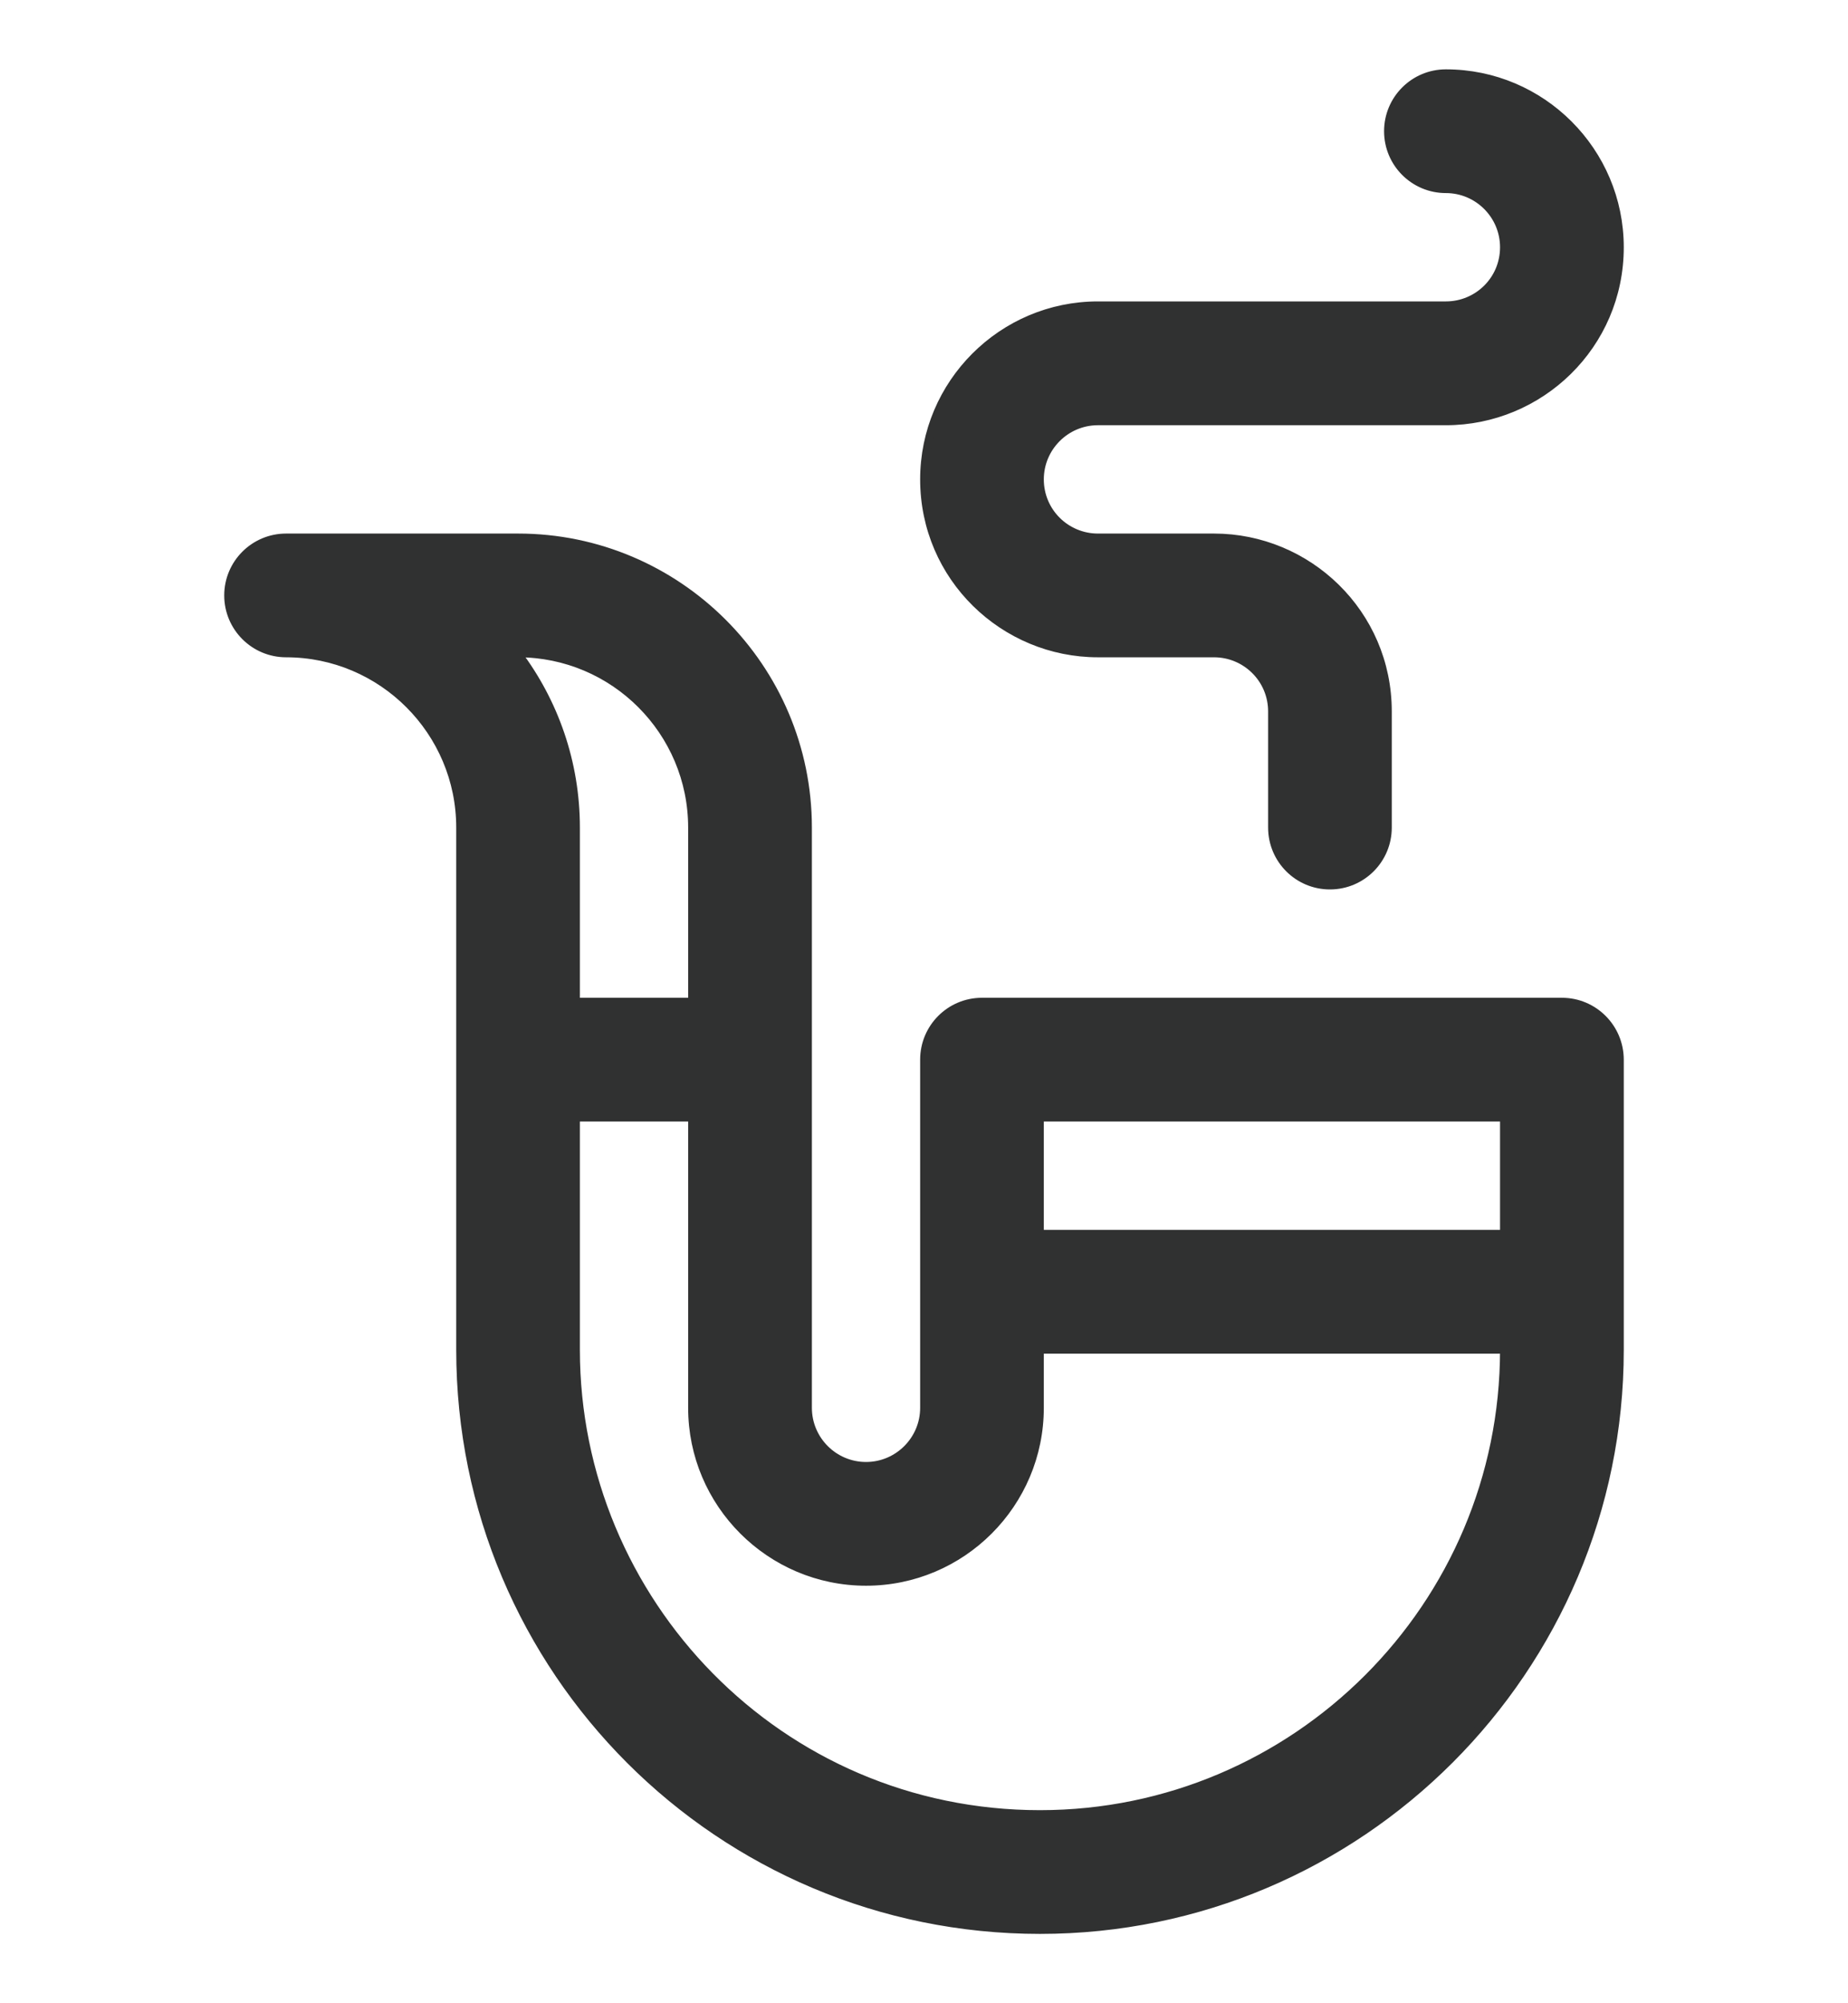 <svg width="24" height="26" viewBox="0 0 24 26" fill="none" xmlns="http://www.w3.org/2000/svg">
<path d="M13.506 17.519H19.531C19.531 20.841 16.828 23.544 13.506 23.544C10.117 23.544 7.481 20.781 7.481 17.519V14.506H8.987V18.272C8.987 19.518 10.001 20.531 11.247 20.531C12.493 20.531 13.506 19.518 13.506 18.272V17.519ZM20.284 13H12.753C12.337 13 12 13.337 12 13.753V18.272C12 18.687 11.662 19.025 11.247 19.025C10.832 19.025 10.494 18.687 10.494 18.272V10.741C10.494 8.664 8.804 6.975 6.728 6.975H3.716C3.3 6.975 2.962 7.312 2.962 7.728C2.962 8.144 3.3 8.481 3.716 8.481C4.961 8.481 5.975 9.495 5.975 10.741V17.519C5.975 21.684 9.347 25.05 13.506 25.05C17.659 25.05 21.038 21.672 21.038 17.519V13.753C21.037 13.337 20.7 13 20.284 13ZM6.728 8.481C7.974 8.481 8.987 9.495 8.987 10.741V13H7.481V10.741C7.481 9.894 7.2 9.111 6.726 8.481H6.728ZM19.531 16.012H13.506V14.506H19.531V16.012Z" fill="#303131" stroke="#303131" stroke-width="0.1"/>
<path d="M14.259 8.481H15.766C16.177 8.481 16.519 8.812 16.519 9.234V10.741C16.519 11.157 16.856 11.494 17.272 11.494C17.688 11.494 18.025 11.157 18.025 10.741V9.234C18.025 7.958 16.985 6.975 15.766 6.975H14.259C13.847 6.975 13.506 6.643 13.506 6.222C13.506 5.807 13.844 5.469 14.259 5.469H18.778C20 5.469 21.038 4.484 21.038 3.209C21.037 1.963 20.024 0.95 18.778 0.95C18.362 0.95 18.025 1.287 18.025 1.703C18.025 2.119 18.362 2.456 18.778 2.456C19.193 2.456 19.531 2.794 19.531 3.209C19.531 3.632 19.189 3.962 18.778 3.962H14.259C13.014 3.962 12 4.976 12 6.222C12 7.496 13.038 8.481 14.259 8.481Z" fill="#303131" stroke="#303131" stroke-width="0.1"/>
</svg>
